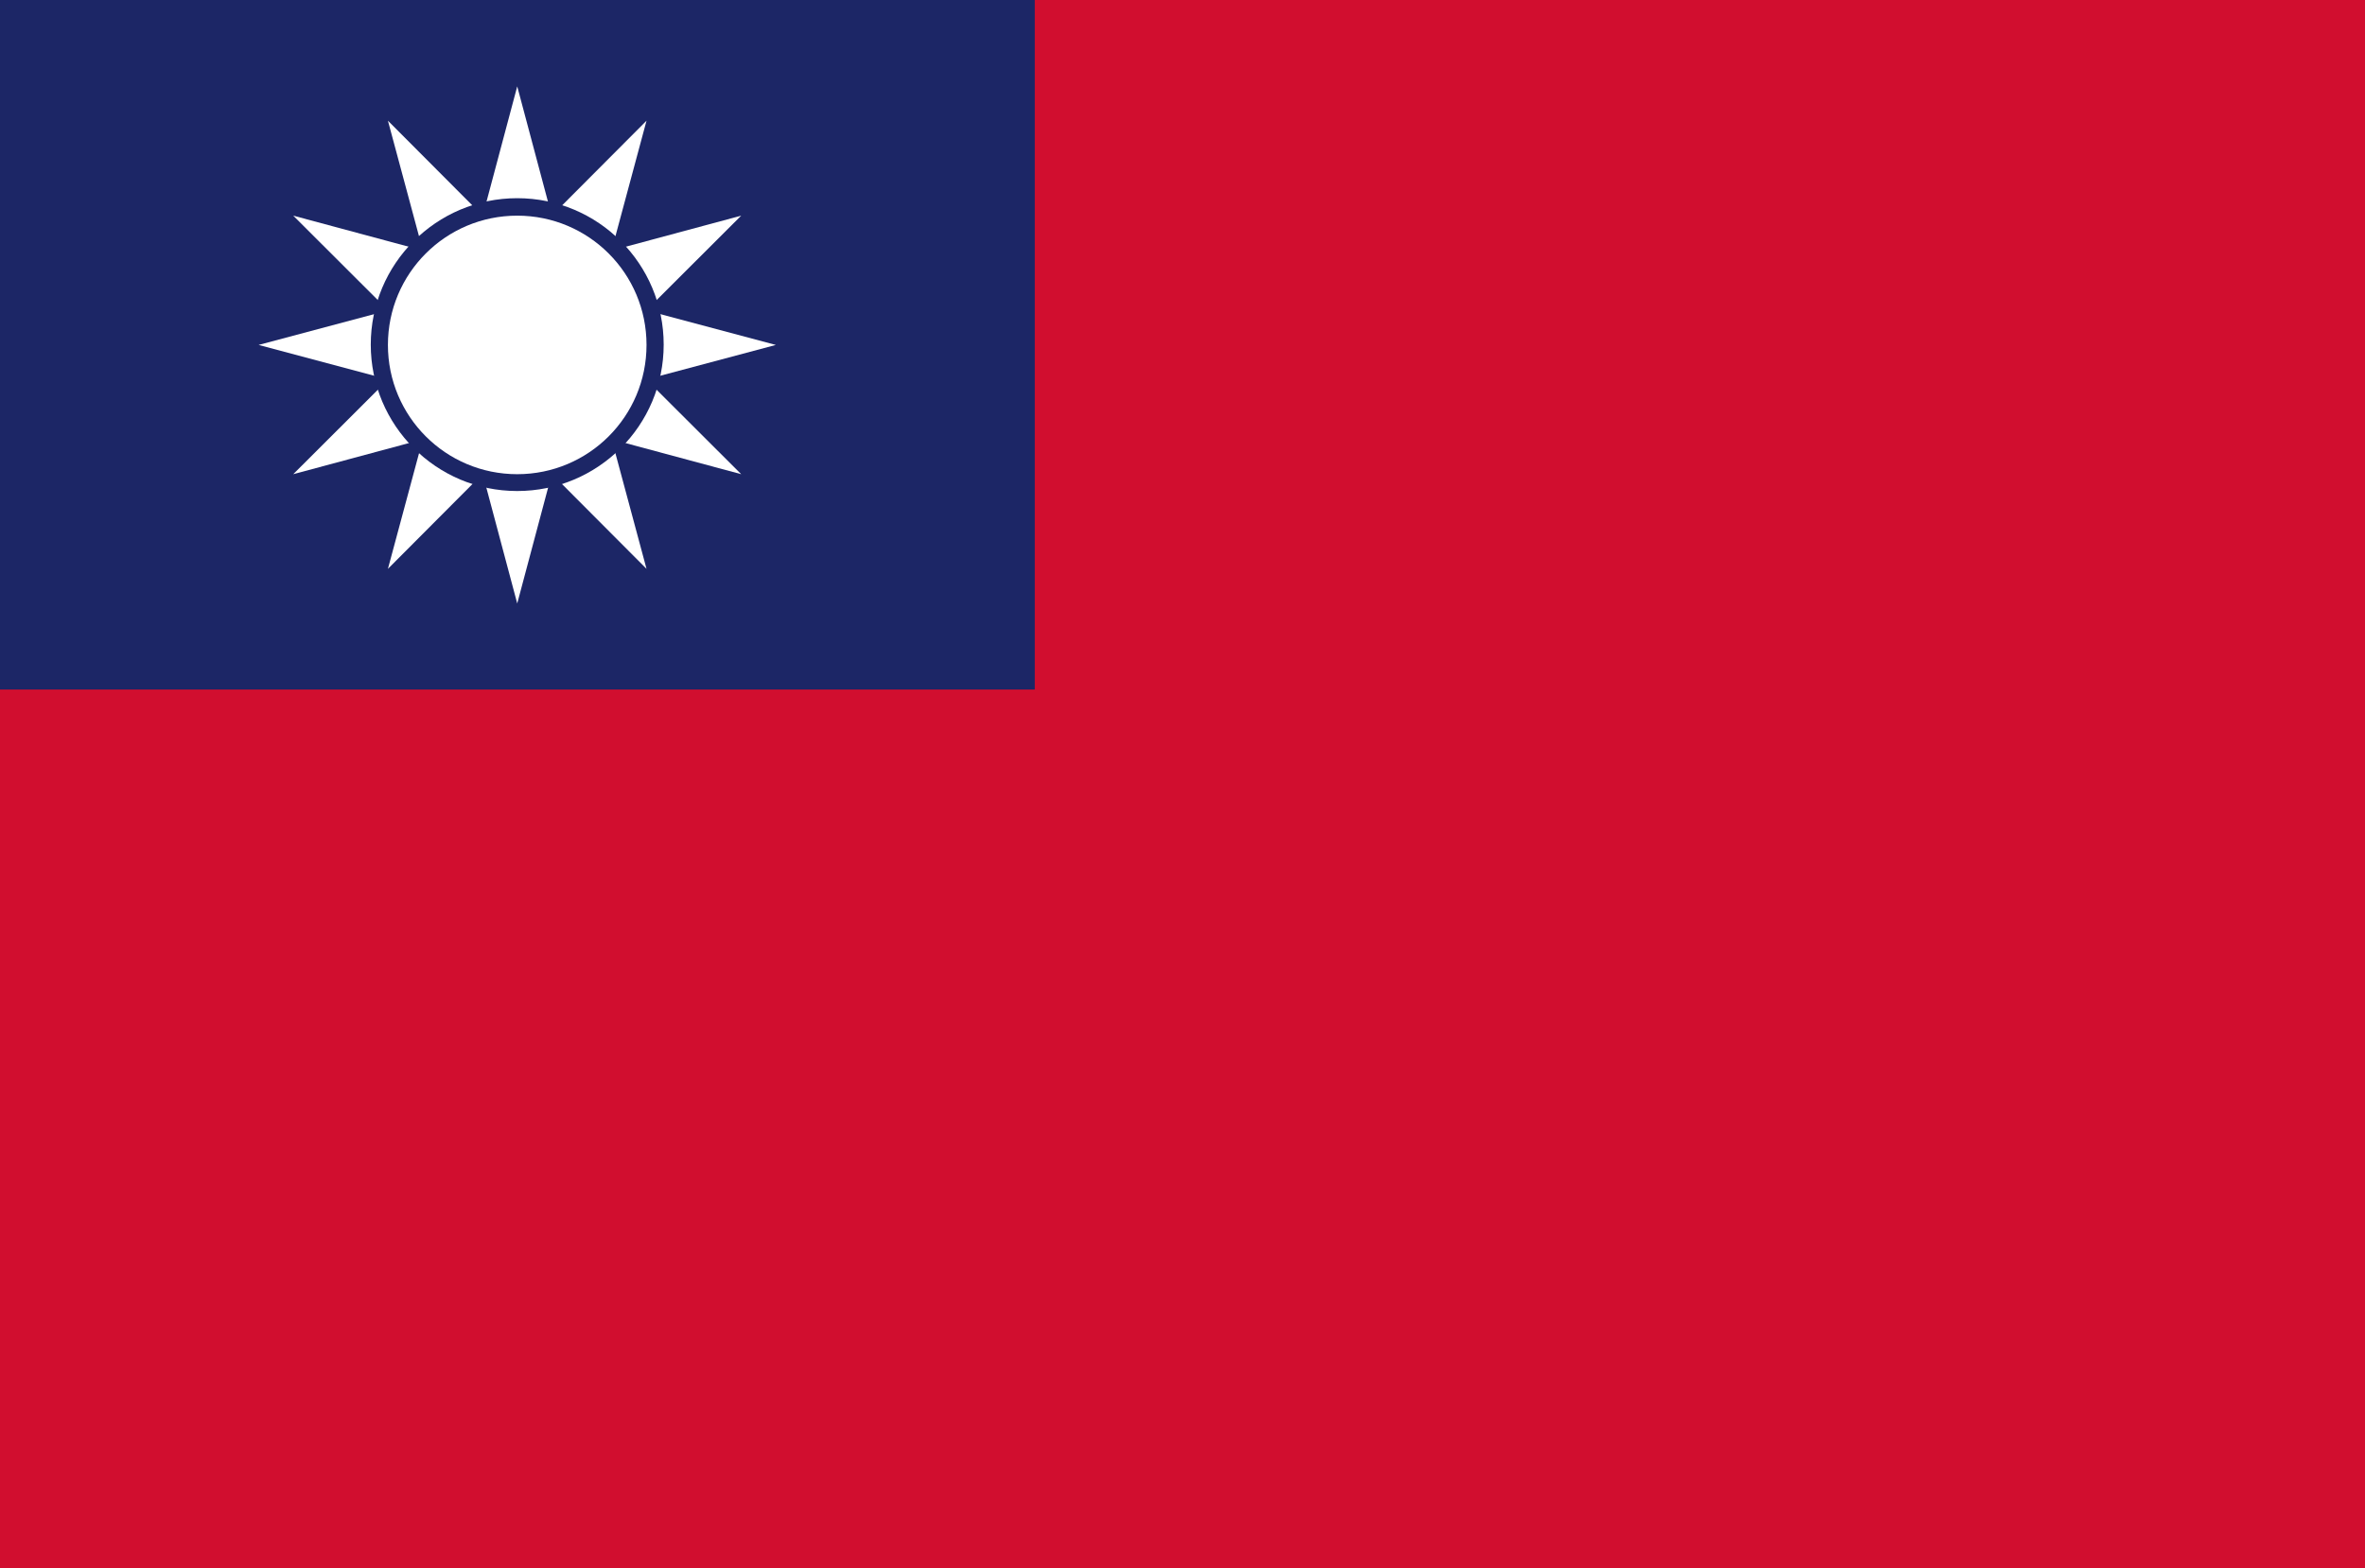 <svg width="202" height="134" viewBox="0 0 202 134" fill="none" xmlns="http://www.w3.org/2000/svg">
<path d="M202 0H0V134H202V0Z" fill="#D10E2F"/>
<path d="M88.382 0H0V58.912H88.382V0Z" fill="#1C2666"/>
<path d="M50.066 29.47L44.178 51.558L38.289 29.47L44.178 7.381M44.178 35.358L66.266 29.47L44.178 23.581L22.089 29.47" fill="white"/>
<path d="M49.279 32.401L33.133 48.601L39.076 26.512L55.221 10.312M41.219 34.571L63.308 40.514L47.135 24.368L25.046 18.425" fill="white"/>
<path d="M47.135 34.571L25.046 40.514L41.219 24.368L63.308 18.425M39.076 32.401L55.221 48.601L49.279 26.512L33.133 10.312" fill="white"/>
<path d="M44.177 16.933C51.097 16.933 56.687 22.55 56.687 29.443C56.687 36.362 51.07 41.952 44.177 41.952C37.257 41.952 31.668 36.335 31.668 29.443C31.668 22.55 37.257 16.933 44.177 16.933Z" fill="#1C2666"/>
<path d="M44.177 18.425C50.283 18.425 55.221 23.364 55.221 29.47C55.221 35.575 50.283 40.514 44.177 40.514C38.072 40.514 33.133 35.575 33.133 29.47C33.133 23.364 38.072 18.425 44.177 18.425Z" fill="white"/>
</svg>
